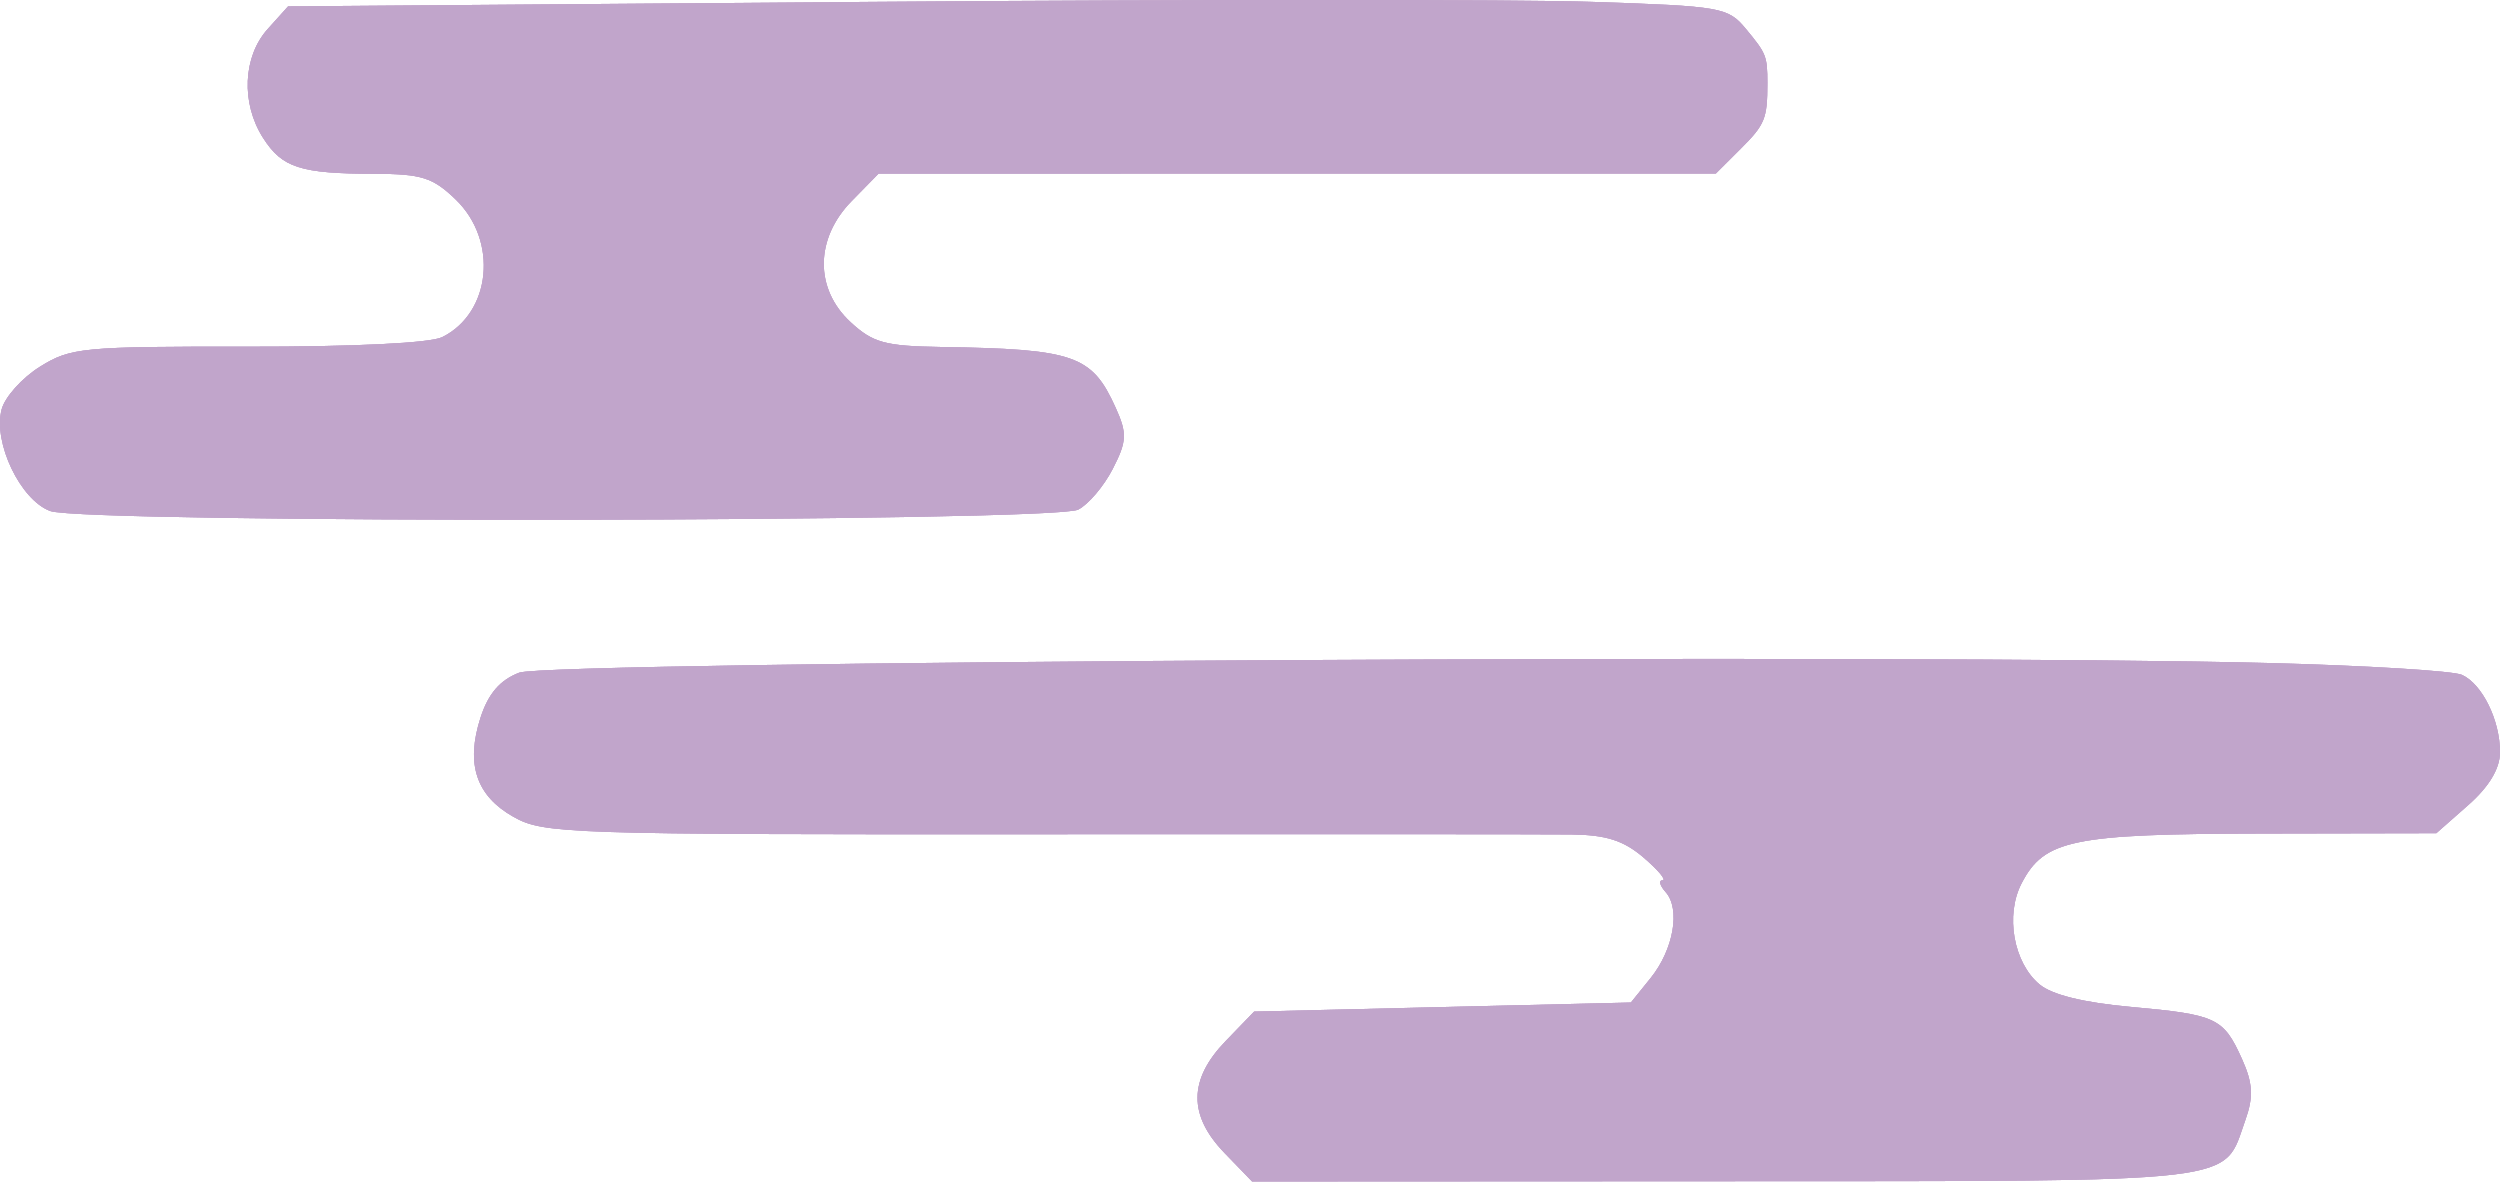 <svg xmlns="http://www.w3.org/2000/svg" xmlns:xlink="http://www.w3.org/1999/xlink" fill="none" viewBox="0 0 316 150">
  <defs>
    <path id="a" fill="#C1A5CB" fill-rule="evenodd" d="M201.218.236c16.442.551 17.195.683 19.477 3.434 2.571 3.099 2.704 3.438 2.704 6.868 0 4.456-.307 5.207-3.394 8.284l-3.119 3.11-52.916.004-52.915.006-3.406 3.473c-4.639 4.731-4.697 11.088-.141 15.3 2.83 2.615 4.356 3.034 11.455 3.145 16.845.263 19.049 1.027 22.04 7.642 1.487 3.288 1.442 4.267-.353 7.765-1.131 2.201-3.1 4.52-4.377 5.151-3.218 1.592-125.673 1.755-129.933.172C2.576 63.192-.888 55.947.204 51.757c.409-1.567 2.591-3.999 4.849-5.406 3.875-2.414 5.357-2.557 26.227-2.531 13.446.017 23.094-.455 24.605-1.201 6.207-3.071 7.109-12.196 1.719-17.396-2.892-2.791-4.312-3.242-10.246-3.255-9.399-.021-11.69-.758-14.104-4.535-2.805-4.387-2.555-10.274.583-13.763L36.412.808 110.264.236c40.619-.315 81.549-.315 90.954 0ZM286.899 83.807c12.26.322 23.19.994 24.29 1.494 2.562 1.165 4.811 5.73 4.811 9.77 0 2.07-1.384 4.375-4.025 6.7l-4.024 3.545-21.962.043c-24.085.047-27.599.774-30.465 6.301-2.081 4.014-1.016 10.018 2.264 12.762 1.586 1.326 5.565 2.307 11.565 2.85 10.822.98 11.68 1.381 14.018 6.553 1.393 3.081 1.492 4.804.447 7.734-2.901 8.125.576 7.715-65.81 7.749l-59.744.03-3.482-3.601c-4.598-4.757-4.556-9.284.13-14.135l3.611-3.738 23.81-.573 23.811-.572 2.497-3.094c2.905-3.6 3.8-8.748 1.891-10.875-.733-.816-.904-1.484-.38-1.484.522 0-.553-1.287-2.389-2.861-2.541-2.177-4.734-2.878-9.16-2.929-3.2-.037-33.695-.049-67.77-.029-59.205.036-62.126-.06-65.908-2.187-4.742-2.665-6.083-6.695-4.181-12.564.982-3.028 2.459-4.741 4.891-5.673 3.714-1.422 177.12-2.374 221.263-1.216Z" clip-rule="evenodd"/>
  </defs>
  <use xlink:href="#a" fill-rule="evenodd" clip-rule="evenodd"/>
  <use xlink:href="#a" fill-rule="evenodd" clip-rule="evenodd"/>
  <use xlink:href="#a" fill-rule="evenodd" clip-rule="evenodd"/>
</svg>
